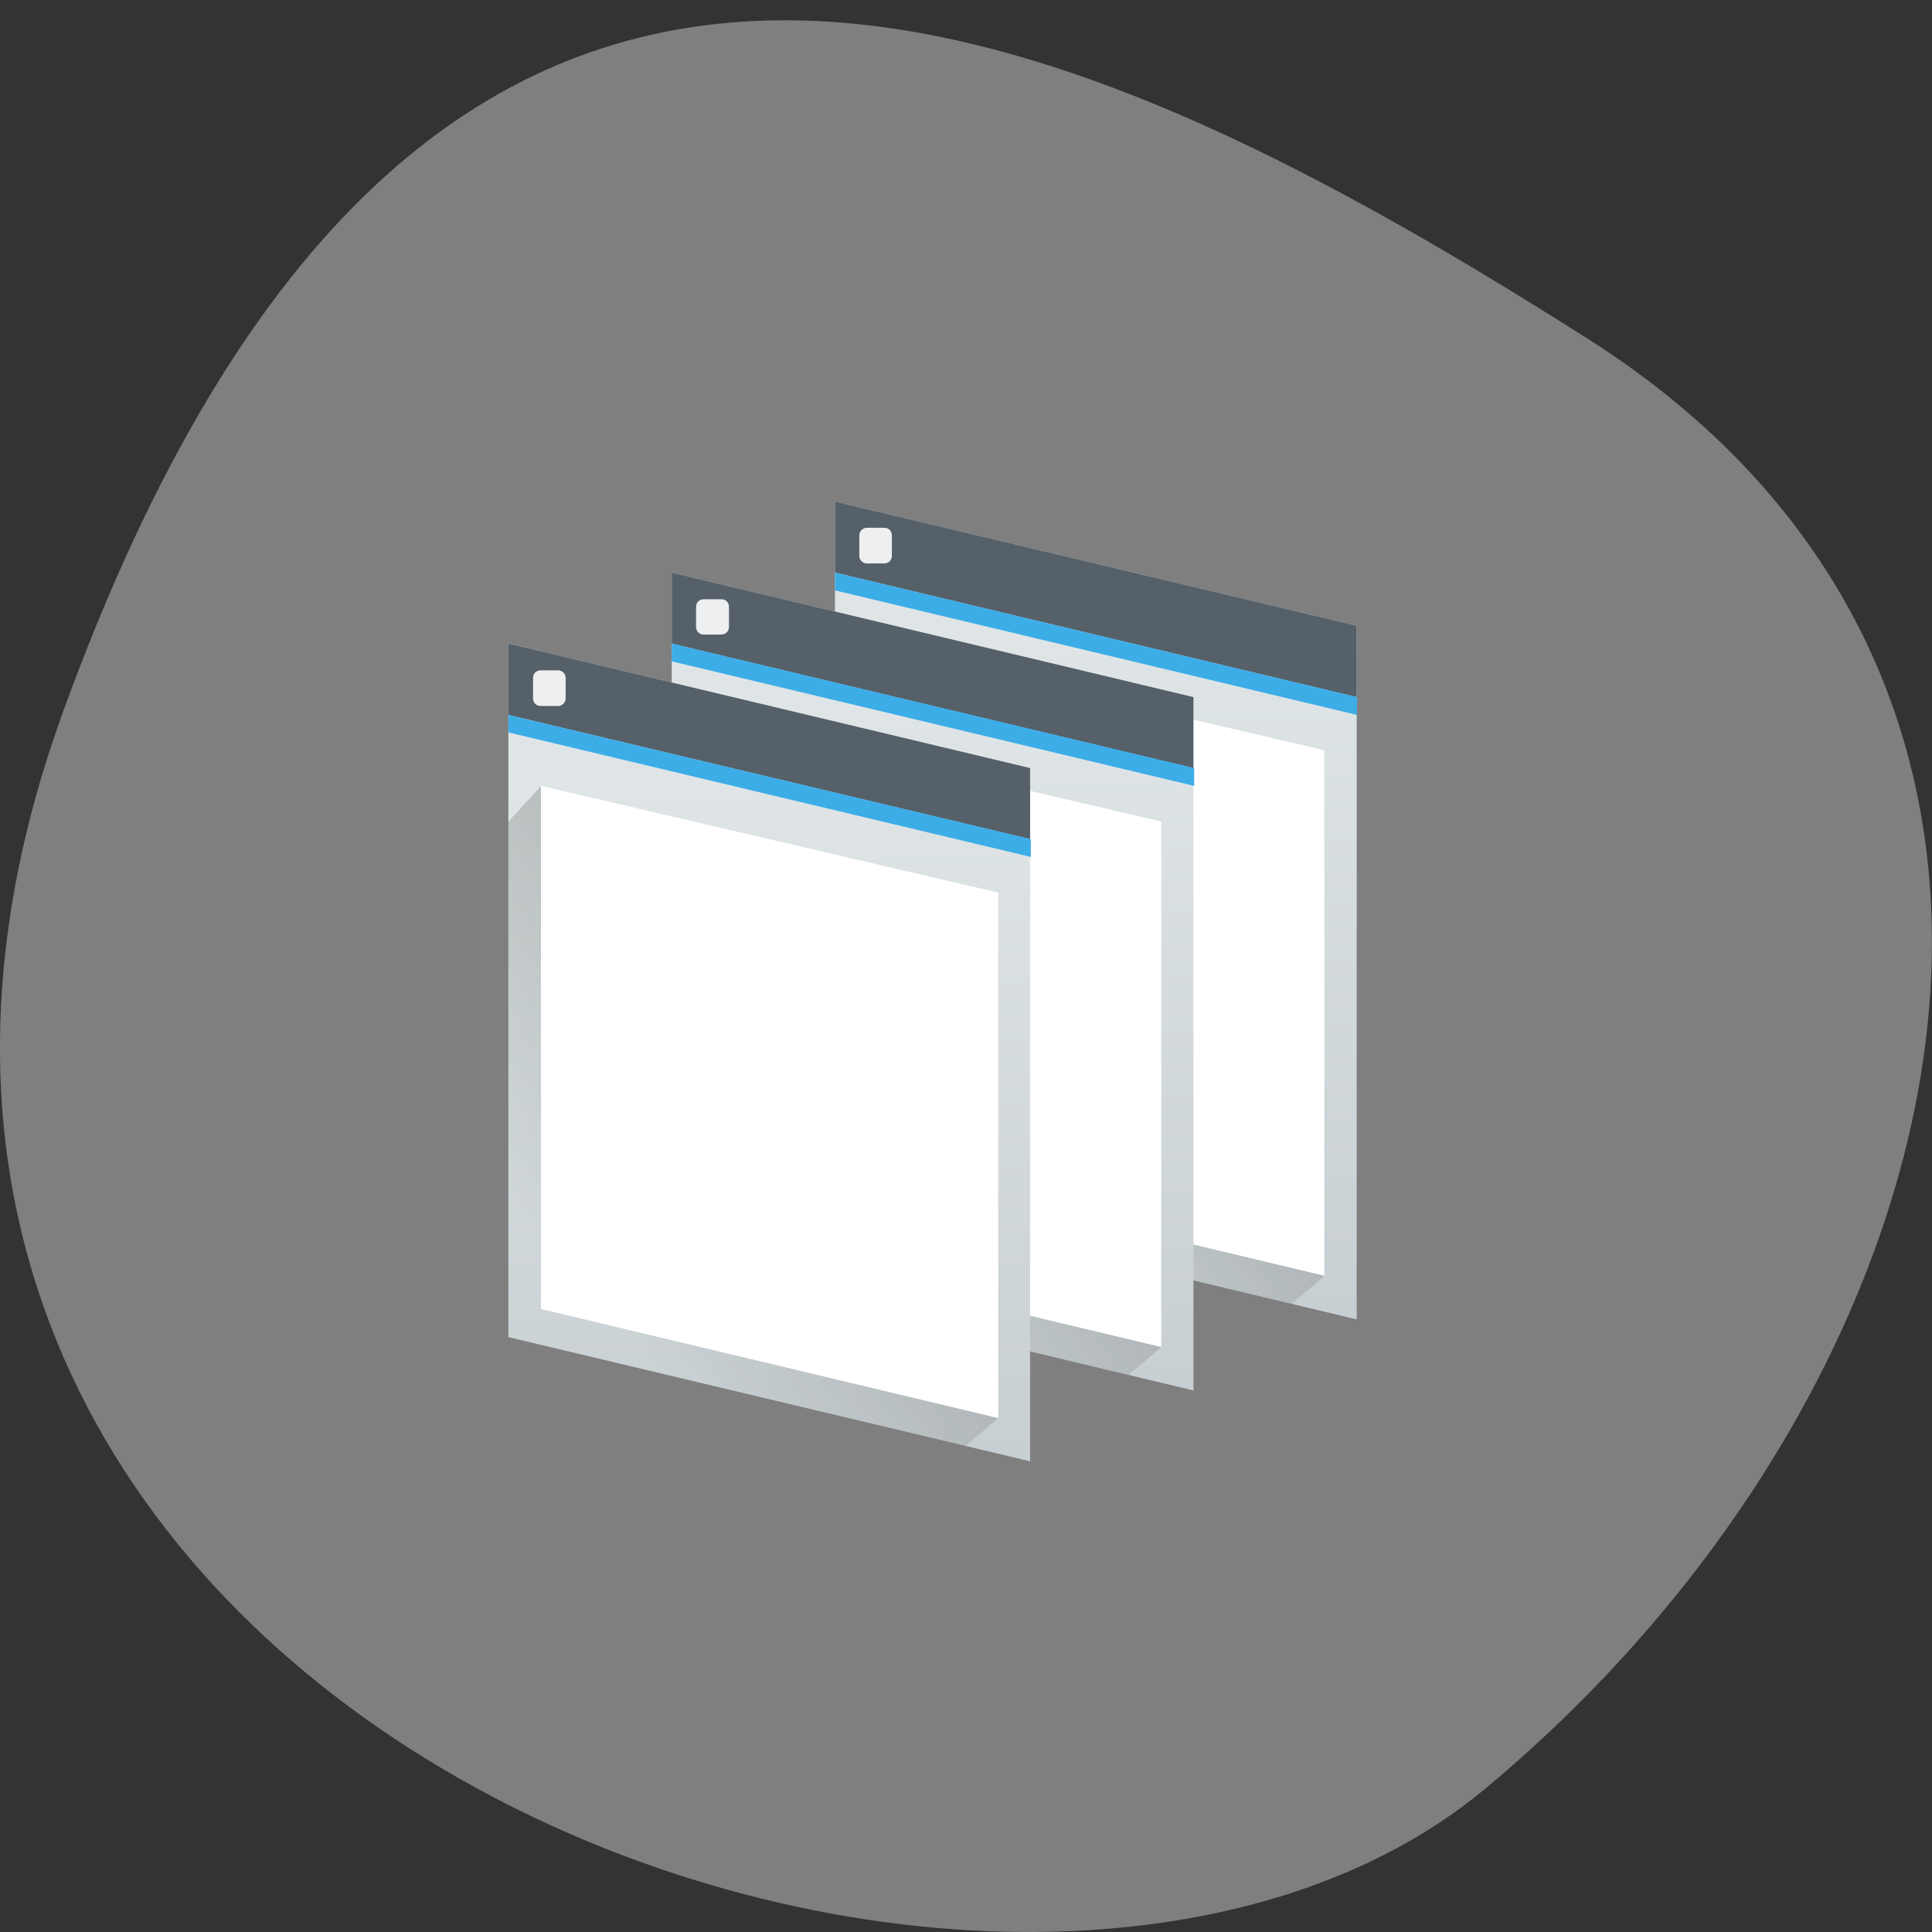 <svg xmlns="http://www.w3.org/2000/svg" viewBox="0 0 22 22" xmlns:xlink="http://www.w3.org/1999/xlink"><rect x="0" y="0" width="22" height="22" fill="#333333" stroke="none"/><defs><linearGradient id="4" gradientUnits="userSpaceOnUse" y1="543.8" x2="0" y2="502.66" gradientTransform="matrix(-0.128 0 0 0.201 61.04 -92.1)" xlink:href="#0"/><linearGradient id="5" gradientUnits="userSpaceOnUse" x1="674.12" y1="196.11" x2="689.12" y2="211.11" gradientTransform="matrix(-0.186 0 0 0.202 135.82 -26.91)" xlink:href="#1"/><linearGradient id="3" gradientUnits="userSpaceOnUse" x1="674.12" y1="196.11" x2="689.12" y2="211.11" gradientTransform="matrix(-0.186 0 0 0.202 137.67 -27.72)" xlink:href="#1"/><linearGradient id="1" gradientUnits="userSpaceOnUse" x1="674.12" y1="196.11" x2="689.12" y2="211.11" gradientTransform="matrix(-0.186 0 0 0.202 139.53 -28.53)"><stop stop-color="#000" stop-opacity="0.2"/><stop offset="1" stop-color="#000" stop-opacity="0"/></linearGradient><linearGradient id="0" gradientUnits="userSpaceOnUse" y1="543.8" x2="0" y2="502.66" gradientTransform="matrix(-0.128 0 0 0.201 64.757 -93.71)"><stop stop-color="#c6cdd0"/><stop offset="1" stop-color="#dfe5e6"/></linearGradient><linearGradient id="2" gradientUnits="userSpaceOnUse" y1="543.8" x2="0" y2="502.66" gradientTransform="matrix(-0.128 0 0 0.201 62.899 -92.91)" xlink:href="#0"/></defs><path d="m 0.711 8.125 c -4.105 11.344 10.656 16.859 16.203 12.242 c 5.543 -4.617 7.438 -12.535 1.156 -16.516 c -6.281 -3.984 -13.25 -7.07 -17.359 4.273" fill="#7f7f7f"/><path d="m 15.449 7.125 l -5.941 -1.414 v 7.895 l 5.941 1.418" fill="url(#0)"/><path d="m 15.08 14.531 l -5.203 -7.199 l -0.371 0.402 v 5.871 l 5.203 1.242" fill="url(#1)" fill-rule="evenodd"/><path d="m 15.449 7.125 l -5.941 -1.414 v 0.809 l 5.941 1.418" fill="#556069"/><path d="m 15.453 7.938 l -5.945 -1.418 v 0.203 l 5.945 1.418" fill="#3dade8"/><path d="m 15.08 8.543 l -5.203 -1.215 v 5.957 l 5.203 1.242" fill="#fff"/><path d="m 10.07 6.01 h -0.199 c -0.047 0 -0.086 0.039 -0.086 0.086 v 0.234 c 0 0.047 0.039 0.086 0.086 0.086 h 0.199 c 0.051 0 0.086 -0.039 0.086 -0.086 v -0.234 c 0 -0.047 -0.035 -0.086 -0.086 -0.086" fill="#eeeff1"/><path d="m 13.59 7.938 l -5.941 -1.418 v 7.895 l 5.941 1.418" fill="url(#2)"/><path d="m 13.223 15.34 l -5.203 -7.199 l -0.371 0.406 v 5.871 l 5.203 1.238" fill="url(#3)" fill-rule="evenodd"/><path d="m 13.59 7.938 l -5.941 -1.418 v 0.809 l 5.941 1.418" fill="#556069"/><path d="m 13.598 8.746 l -5.949 -1.418 v 0.203 l 5.949 1.418" fill="#3dade8"/><path d="m 13.223 9.355 l -5.203 -1.215 v 5.957 l 5.203 1.242" fill="#fff"/><path d="m 8.215 6.824 h -0.203 c -0.047 0 -0.086 0.035 -0.086 0.086 v 0.23 c 0 0.047 0.039 0.086 0.086 0.086 h 0.203 c 0.047 0 0.086 -0.039 0.086 -0.086 v -0.23 c 0 -0.051 -0.039 -0.086 -0.086 -0.086" fill="#eeeff1"/><path d="m 11.73 8.746 l -5.941 -1.418 v 7.898 l 5.941 1.414" fill="url(#4)"/><path d="m 11.367 16.15 l -5.207 -7.199 l -0.371 0.406 v 5.871 l 5.203 1.238" fill="url(#5)" fill-rule="evenodd"/><path d="m 11.73 8.746 l -5.941 -1.418 v 0.813 l 5.941 1.414" fill="#556069"/><path d="m 11.738 9.555 l -5.949 -1.414 v 0.199 l 5.949 1.418" fill="#3dade8"/><path d="m 11.367 10.164 l -5.207 -1.215 v 5.957 l 5.207 1.242" fill="#fff"/><path d="m 6.355 7.633 h -0.199 c -0.051 0 -0.086 0.039 -0.086 0.086 v 0.234 c 0 0.047 0.035 0.086 0.086 0.086 h 0.199 c 0.047 0 0.086 -0.039 0.086 -0.086 v -0.234 c 0 -0.047 -0.039 -0.086 -0.086 -0.086" fill="#eeeff1"/></svg>